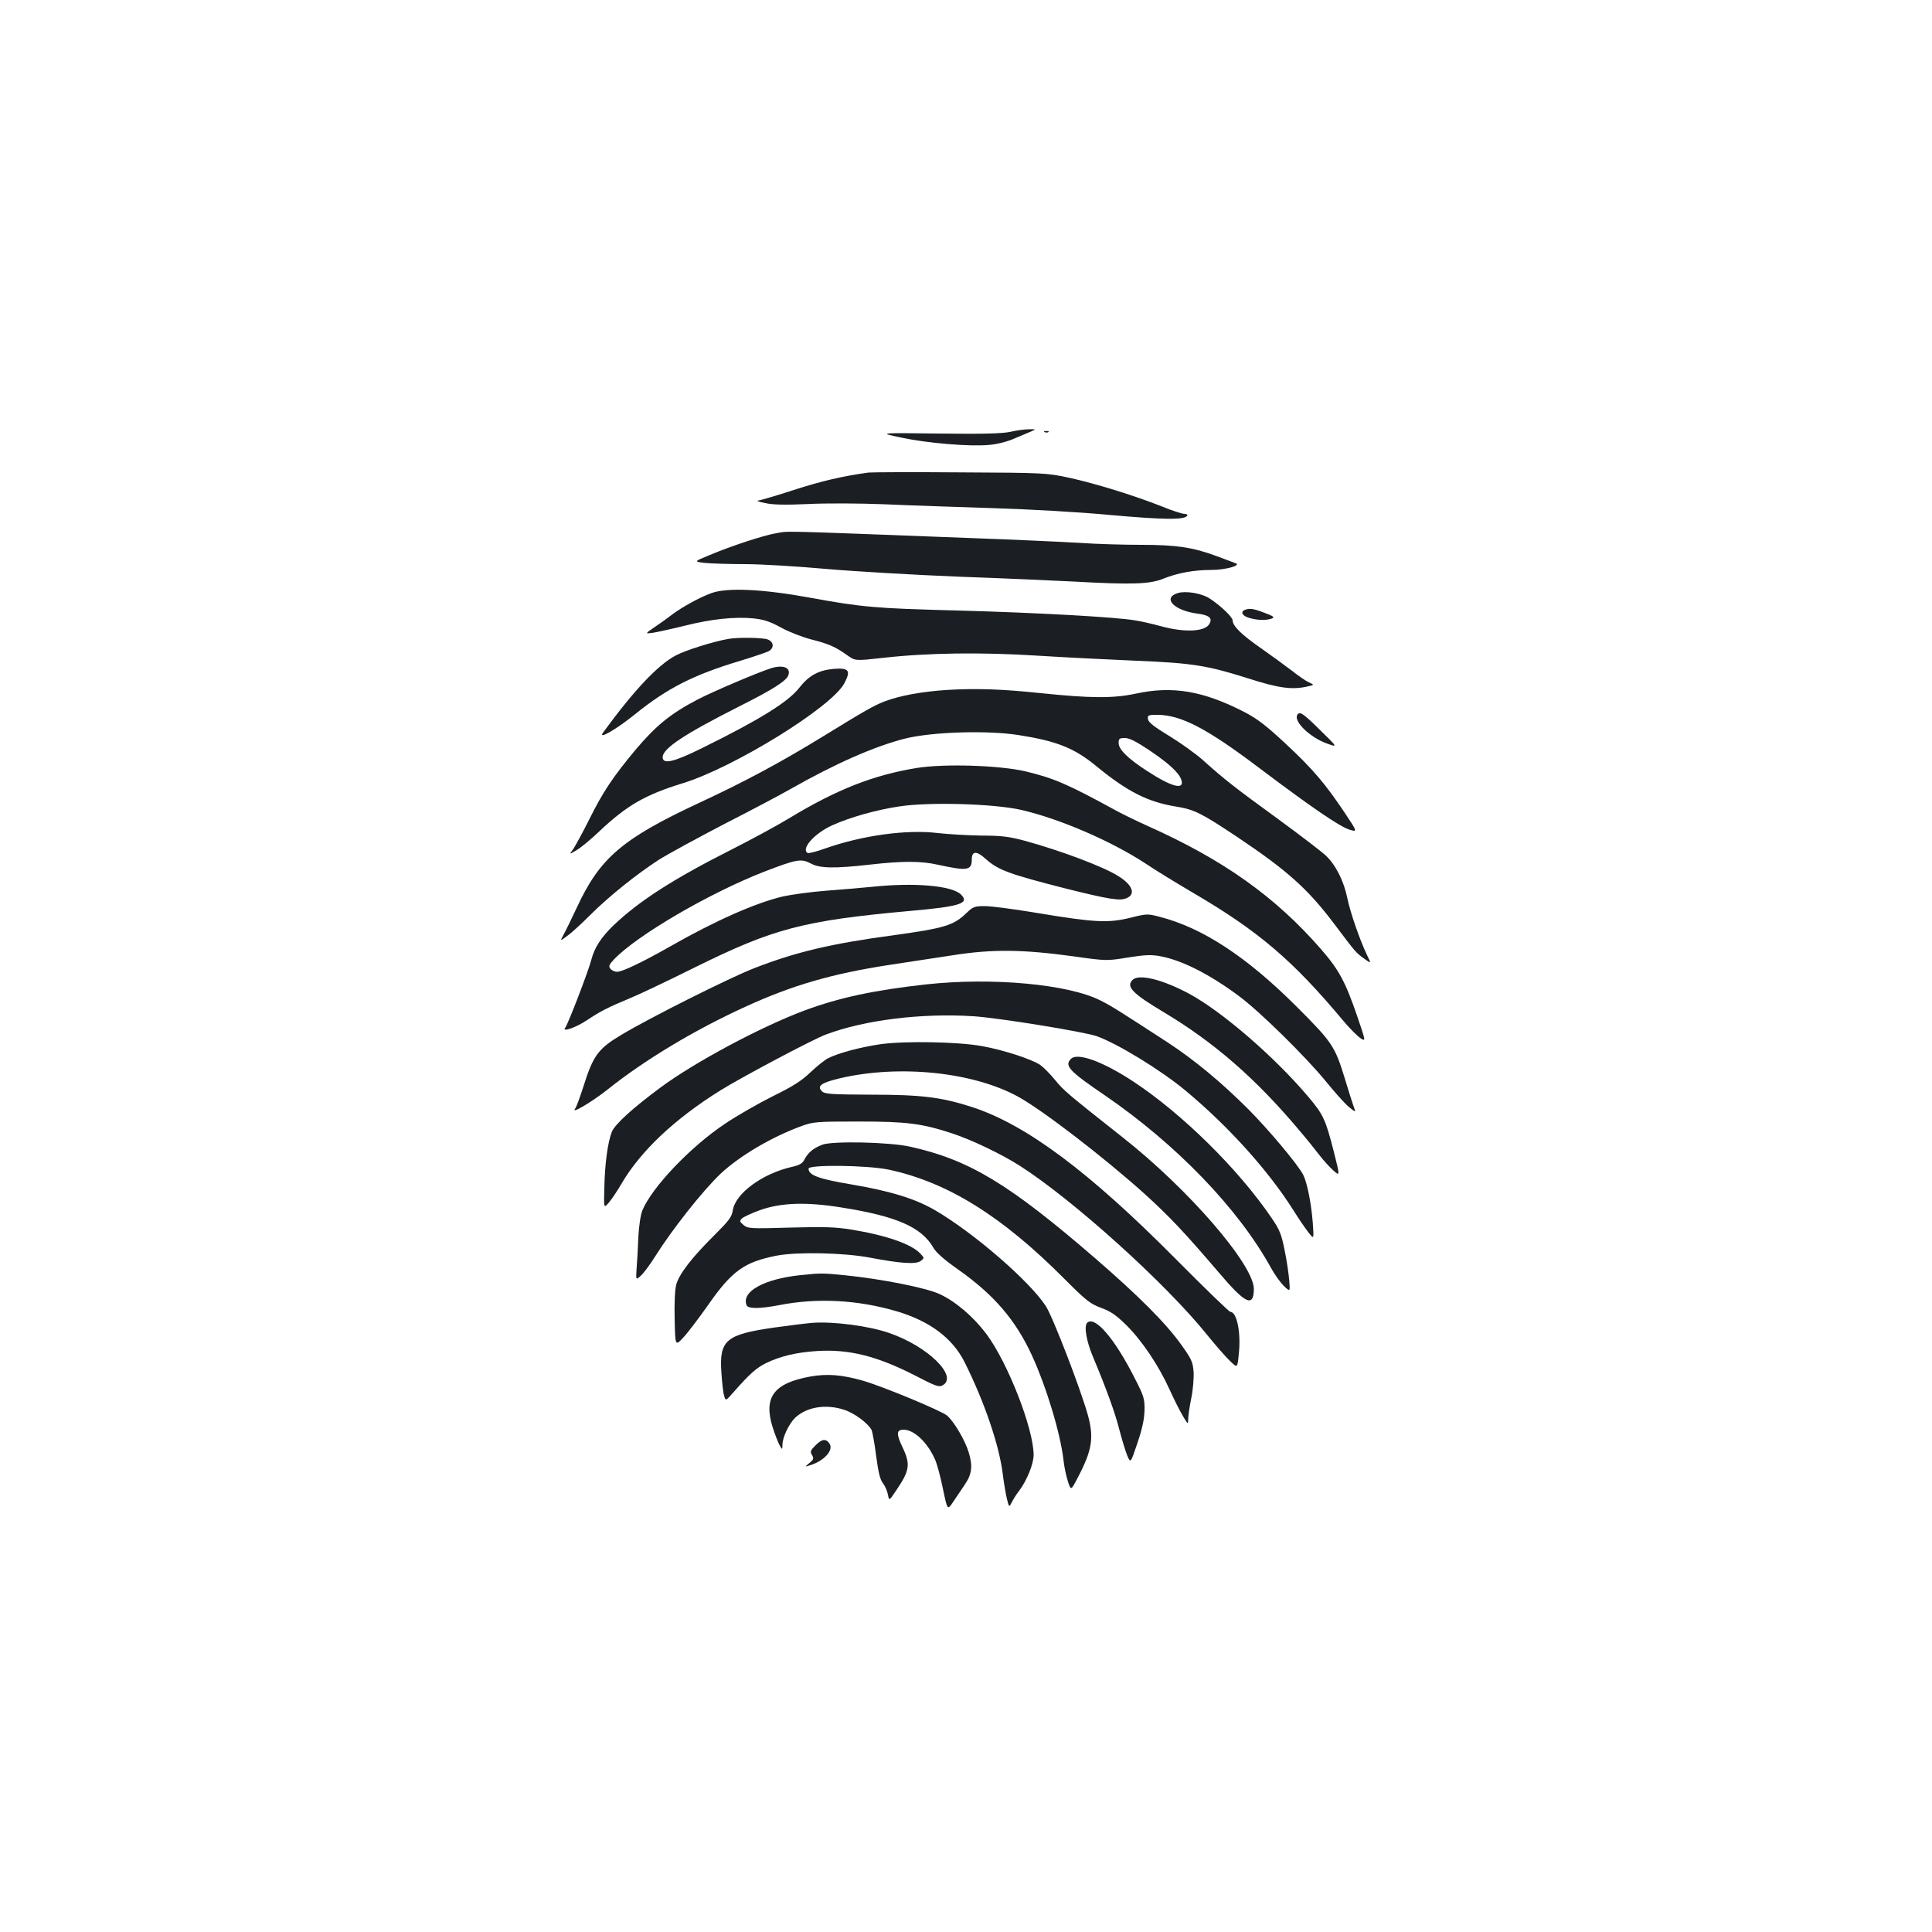 <?xml version="1.0" standalone="no"?>
<!DOCTYPE svg PUBLIC "-//W3C//DTD SVG 20010904//EN"
 "http://www.w3.org/TR/2001/REC-SVG-20010904/DTD/svg10.dtd">
<svg version="1.0" xmlns="http://www.w3.org/2000/svg"
 width="1000pt" height="1000pt" viewBox="0 0 1000 1000"
 preserveAspectRatio="xMidYMid meet">
<g transform="translate(0,1000) scale(0.1,-0.1)"
fill="#1b1f23" stroke="none">
<path d="M5230 7765 c-40 -9 -142 -12 -370 -9 -315 4 -315 4 -195 -21 135 -29
352 -47 453 -38 40 3 93 16 132 33 36 15 76 32 90 38 23 10 22 11 -15 10 -22
0 -65 -6 -95 -13z"/>
<path d="M5408 7763 c7 -3 16 -2 19 1 4 3 -2 6 -13 5 -11 0 -14 -3 -6 -6z"/>
<path d="M4495 7554 c-132 -18 -244 -44 -386 -90 -92 -30 -175 -54 -185 -55
-11 -1 6 -7 37 -13 40 -9 101 -10 220 -5 91 5 267 4 394 -1 127 -6 379 -14
561 -20 194 -6 447 -20 615 -36 271 -24 381 -26 394 -3 4 5 -3 9 -14 9 -11 0
-65 17 -118 39 -144 57 -342 118 -478 148 -118 25 -128 26 -565 28 -245 2
-458 1 -475 -1z"/>
<path d="M4012 7239 c-62 -11 -225 -64 -339 -112 -83 -34 -83 -34 -21 -41 33
-3 126 -6 205 -6 79 0 268 -11 421 -25 152 -13 462 -31 687 -40 226 -8 491
-20 590 -25 307 -17 395 -14 467 15 72 29 157 45 248 45 75 0 158 24 125 35
-11 4 -56 21 -99 37 -121 45 -208 58 -389 58 -89 0 -232 4 -317 10 -85 5 -339
17 -565 25 -1049 40 -932 37 -1013 24z"/>
<path d="M3682 6930 c-61 -22 -151 -72 -202 -110 -19 -15 -59 -44 -89 -64 -54
-37 -54 -37 -10 -31 24 4 97 20 162 36 138 35 261 48 359 38 53 -6 86 -17 142
-48 40 -22 110 -49 156 -61 91 -23 124 -38 186 -82 41 -29 41 -29 185 -13 230
26 509 30 804 11 143 -9 371 -20 506 -26 290 -12 366 -24 575 -90 162 -52 230
-61 308 -44 40 9 40 9 11 22 -16 7 -56 35 -89 61 -34 26 -105 78 -158 115
-101 70 -148 116 -148 145 0 17 -64 78 -120 114 -42 27 -124 40 -165 27 -80
-26 -18 -90 102 -106 62 -8 80 -23 63 -53 -22 -41 -128 -46 -252 -12 -40 11
-100 25 -133 30 -97 17 -511 40 -918 51 -425 11 -494 17 -762 66 -245 45 -432
54 -513 24z"/>
<path d="M6443 6843 c-25 -10 -12 -32 25 -42 42 -12 88 -13 116 -2 15 6 7 12
-39 29 -56 22 -78 25 -102 15z"/>
<path d="M3770 6693 c-76 -13 -223 -59 -273 -86 -92 -49 -215 -179 -375 -398
-31 -41 66 14 166 95 166 134 302 203 538 274 72 22 140 45 152 51 30 16 28
49 -4 61 -25 10 -154 12 -204 3z"/>
<path d="M3990 6541 c-71 -23 -297 -119 -380 -162 -139 -73 -213 -133 -319
-258 -119 -143 -169 -217 -243 -366 -33 -66 -70 -133 -81 -150 -22 -29 -22
-29 18 -5 22 13 74 56 116 96 144 136 238 190 433 250 266 82 771 394 836 517
35 66 25 81 -54 75 -79 -7 -129 -34 -179 -98 -57 -73 -203 -164 -501 -311
-149 -74 -206 -87 -206 -48 0 45 114 120 395 262 175 88 244 132 255 161 15
40 -25 57 -90 37z"/>
<path d="M4905 6429 c-132 -8 -250 -30 -328 -60 -56 -22 -103 -49 -321 -183
-210 -129 -401 -232 -638 -342 -397 -185 -514 -285 -633 -543 -25 -53 -54
-113 -66 -135 -21 -39 -21 -39 17 -10 22 15 75 64 119 108 97 97 241 212 354
285 47 30 200 113 340 186 141 72 294 153 339 179 236 134 436 222 596 263
140 35 428 44 590 18 197 -31 287 -67 401 -161 161 -132 266 -185 413 -209 94
-15 131 -34 317 -158 257 -172 363 -267 497 -444 121 -160 113 -151 159 -185
37 -27 37 -27 14 20 -37 78 -85 216 -101 292 -18 90 -61 174 -111 221 -21 20
-132 105 -248 190 -219 159 -277 204 -388 304 -37 33 -115 89 -174 125 -79 48
-109 71 -111 88 -3 20 0 22 50 22 122 -1 256 -71 527 -276 268 -202 416 -303
465 -318 43 -13 43 -13 -25 89 -99 148 -165 226 -306 357 -99 92 -145 128
-213 163 -212 109 -371 136 -560 95 -117 -25 -231 -25 -500 3 -190 20 -328 25
-475 16z m1045 -313 c102 -69 154 -117 165 -154 16 -53 -52 -35 -180 49 -97
63 -145 110 -145 143 0 23 4 26 33 26 23 0 58 -18 127 -64z"/>
<path d="M6715 6300 c-21 -33 64 -116 152 -148 58 -21 58 -21 -33 68 -90 89
-107 100 -119 80z"/>
<path d="M4745 6025 c-225 -37 -412 -110 -660 -260 -66 -40 -201 -113 -300
-163 -299 -151 -475 -264 -609 -391 -65 -63 -99 -115 -116 -181 -15 -58 -120
-331 -134 -349 -21 -26 55 0 113 39 67 45 108 66 221 113 47 19 198 91 337
160 408 202 562 242 1113 292 261 23 310 39 264 85 -46 46 -241 63 -459 40
-49 -5 -155 -14 -235 -20 -80 -6 -182 -20 -228 -30 -142 -34 -347 -124 -582
-258 -148 -84 -249 -132 -276 -132 -12 0 -27 7 -34 15 -11 13 -8 21 16 47 116
124 492 344 779 456 169 65 191 69 241 43 47 -26 122 -27 309 -6 166 19 262
19 350 -1 152 -33 175 -30 175 28 0 44 25 45 71 3 66 -59 121 -79 419 -155
221 -55 276 -64 311 -49 49 20 31 69 -42 114 -77 49 -298 132 -484 183 -82 22
-122 27 -225 27 -69 1 -170 7 -225 13 -160 20 -392 -12 -582 -79 -46 -17 -88
-27 -93 -24 -35 22 35 101 127 143 91 41 226 80 348 98 156 24 495 14 635 -19
200 -47 465 -162 640 -277 52 -35 160 -101 240 -148 344 -201 521 -352 784
-667 32 -38 72 -78 87 -88 29 -19 29 -19 -16 113 -62 180 -94 240 -190 350
-235 269 -503 460 -895 635 -58 26 -127 60 -155 75 -260 142 -327 171 -475
207 -135 32 -422 41 -565 18z"/>
<path d="M5002 5274 c-66 -64 -113 -78 -372 -114 -329 -44 -513 -88 -728 -172
-126 -49 -545 -259 -687 -345 -119 -71 -145 -107 -195 -266 -18 -56 -37 -108
-43 -115 -25 -32 86 34 167 98 191 153 454 311 716 430 242 111 448 170 739
215 91 14 242 37 335 51 205 32 359 30 622 -6 170 -24 173 -24 282 -6 87 14
122 15 166 7 114 -21 258 -94 412 -209 108 -81 343 -312 449 -442 42 -52 94
-110 115 -128 39 -32 39 -32 25 5 -7 21 -28 85 -45 143 -50 163 -64 185 -243
364 -261 262 -492 414 -716 471 -61 16 -66 16 -153 -6 -113 -27 -181 -24 -477
25 -118 20 -241 36 -273 36 -54 0 -62 -3 -96 -36z"/>
<path d="M5862 4928 c-35 -35 -1 -70 163 -168 260 -156 473 -341 697 -607 41
-48 90 -109 109 -134 19 -25 50 -59 70 -77 35 -31 35 -31 3 96 -43 168 -54
193 -134 287 -175 207 -449 443 -618 533 -139 74 -258 102 -290 70z"/>
<path d="M4795 4905 c-271 -30 -453 -69 -633 -136 -226 -85 -565 -266 -742
-397 -145 -107 -237 -191 -253 -230 -21 -52 -37 -168 -39 -292 -3 -105 -3
-105 23 -75 14 16 43 59 64 95 99 171 276 338 515 487 113 70 477 263 544 288
201 76 497 112 764 95 135 -9 570 -80 638 -103 107 -38 333 -176 459 -281 222
-184 431 -416 560 -621 28 -45 64 -97 79 -116 27 -34 27 -34 21 51 -8 104 -30
211 -50 250 -28 53 -174 228 -283 338 -141 141 -281 257 -422 349 -248 161
-287 186 -343 214 -166 85 -560 121 -902 84z"/>
<path d="M4556 4595 c-103 -15 -219 -46 -271 -73 -16 -8 -57 -41 -90 -72 -45
-44 -93 -74 -195 -124 -74 -37 -186 -101 -248 -143 -176 -117 -377 -327 -427
-448 -9 -21 -18 -80 -21 -138 -2 -56 -6 -129 -9 -163 -4 -61 -4 -61 24 -35 15
14 47 58 71 96 89 142 249 344 341 431 100 93 265 190 419 246 61 22 79 23
295 23 248 0 326 -10 482 -61 101 -33 258 -108 353 -169 276 -177 753 -607
967 -873 43 -53 96 -114 118 -135 40 -39 40 -39 47 35 12 111 -10 218 -44 218
-6 0 -133 123 -282 273 -448 452 -774 695 -1052 786 -160 52 -263 65 -526 65
-209 1 -239 3 -254 18 -27 27 -3 44 94 67 308 72 689 32 921 -95 129 -71 447
-316 656 -504 129 -117 207 -200 384 -407 137 -162 180 -182 181 -85 0 125
-336 515 -679 785 -286 226 -305 242 -350 297 -24 30 -59 65 -77 78 -45 30
-189 77 -299 97 -124 23 -402 28 -529 10z"/>
<path d="M5543 4519 c-35 -35 -9 -63 175 -188 372 -255 693 -588 862 -896 18
-33 48 -74 65 -91 33 -31 33 -31 28 30 -3 34 -13 104 -24 156 -16 80 -25 104
-66 164 -173 255 -465 542 -717 708 -158 104 -290 152 -323 117z"/>
<path d="M4256 4075 c-46 -18 -73 -40 -92 -76 -10 -21 -26 -30 -66 -39 -153
-35 -291 -137 -305 -224 -5 -35 -20 -54 -97 -131 -115 -114 -181 -199 -196
-255 -7 -27 -10 -96 -8 -180 3 -137 3 -137 43 -95 22 23 80 99 130 170 124
178 188 223 356 256 106 20 345 15 479 -10 162 -31 240 -36 265 -18 20 15 20
15 0 37 -45 50 -176 96 -360 126 -81 13 -141 15 -316 10 -205 -6 -218 -5 -240
13 -21 18 -22 21 -9 34 8 8 49 27 90 42 109 40 242 45 426 15 285 -45 414
-102 475 -208 13 -24 57 -63 127 -112 186 -131 298 -261 383 -445 76 -166 148
-405 164 -545 3 -30 13 -78 22 -106 16 -50 16 -50 50 15 76 144 86 208 54 326
-39 139 -182 510 -218 565 -85 130 -372 378 -570 494 -103 61 -234 101 -434
135 -172 29 -224 48 -224 82 0 22 304 18 415 -5 304 -65 586 -240 910 -566
112 -112 132 -128 188 -149 50 -18 78 -37 131 -89 82 -81 169 -211 225 -335
23 -51 54 -112 69 -137 26 -44 27 -44 27 -16 0 16 7 65 16 109 9 43 14 105 12
137 -4 51 -11 66 -64 140 -79 111 -221 253 -444 446 -448 387 -653 511 -960
579 -108 24 -401 30 -454 10z"/>
<path d="M4143 3400 c-189 -20 -306 -85 -279 -155 7 -20 67 -20 171 0 195 38
403 27 602 -31 175 -51 294 -140 357 -267 103 -207 178 -429 196 -575 6 -48
16 -107 22 -131 11 -44 11 -44 26 -15 8 16 25 43 38 59 39 52 74 138 74 184 0
136 -134 479 -245 627 -67 89 -159 168 -242 206 -68 32 -299 78 -487 97 -119
12 -126 12 -233 1z"/>
<path d="M4205 3153 c-27 -2 -115 -13 -195 -24 -253 -36 -288 -65 -276 -234 3
-49 9 -103 14 -119 8 -28 8 -28 46 15 85 97 122 130 172 154 75 36 156 55 261
62 167 11 314 -26 514 -129 100 -52 119 -59 137 -49 85 45 -75 203 -277 272
-104 36 -288 60 -396 52z"/>
<path d="M5627 3153 c-17 -17 -4 -94 29 -173 68 -162 117 -295 139 -385 13
-49 31 -108 40 -130 17 -39 17 -39 52 65 25 74 36 124 37 170 1 60 -3 74 -51
167 -104 206 -207 325 -246 286z"/>
<path d="M4194 2875 c-189 -34 -243 -107 -195 -262 12 -37 28 -79 36 -93 14
-25 14 -25 15 2 0 39 34 109 66 140 60 56 159 72 253 41 52 -16 123 -69 142
-104 5 -11 16 -72 24 -135 11 -84 20 -122 35 -141 11 -14 22 -40 26 -59 6 -33
6 -33 41 19 72 106 77 137 34 227 -33 69 -31 90 6 90 56 0 128 -70 166 -162 8
-20 26 -86 38 -146 23 -110 23 -110 53 -65 17 25 43 64 58 86 39 57 44 97 22
170 -19 62 -75 158 -112 190 -27 24 -335 152 -437 181 -105 30 -184 37 -271
21z"/>
<path d="M4222 2520 c-27 -27 -30 -34 -19 -51 10 -18 9 -23 -13 -41 -25 -21
-25 -21 0 -13 73 21 126 78 104 112 -18 28 -39 26 -72 -7z"/>
</g>
</svg>
